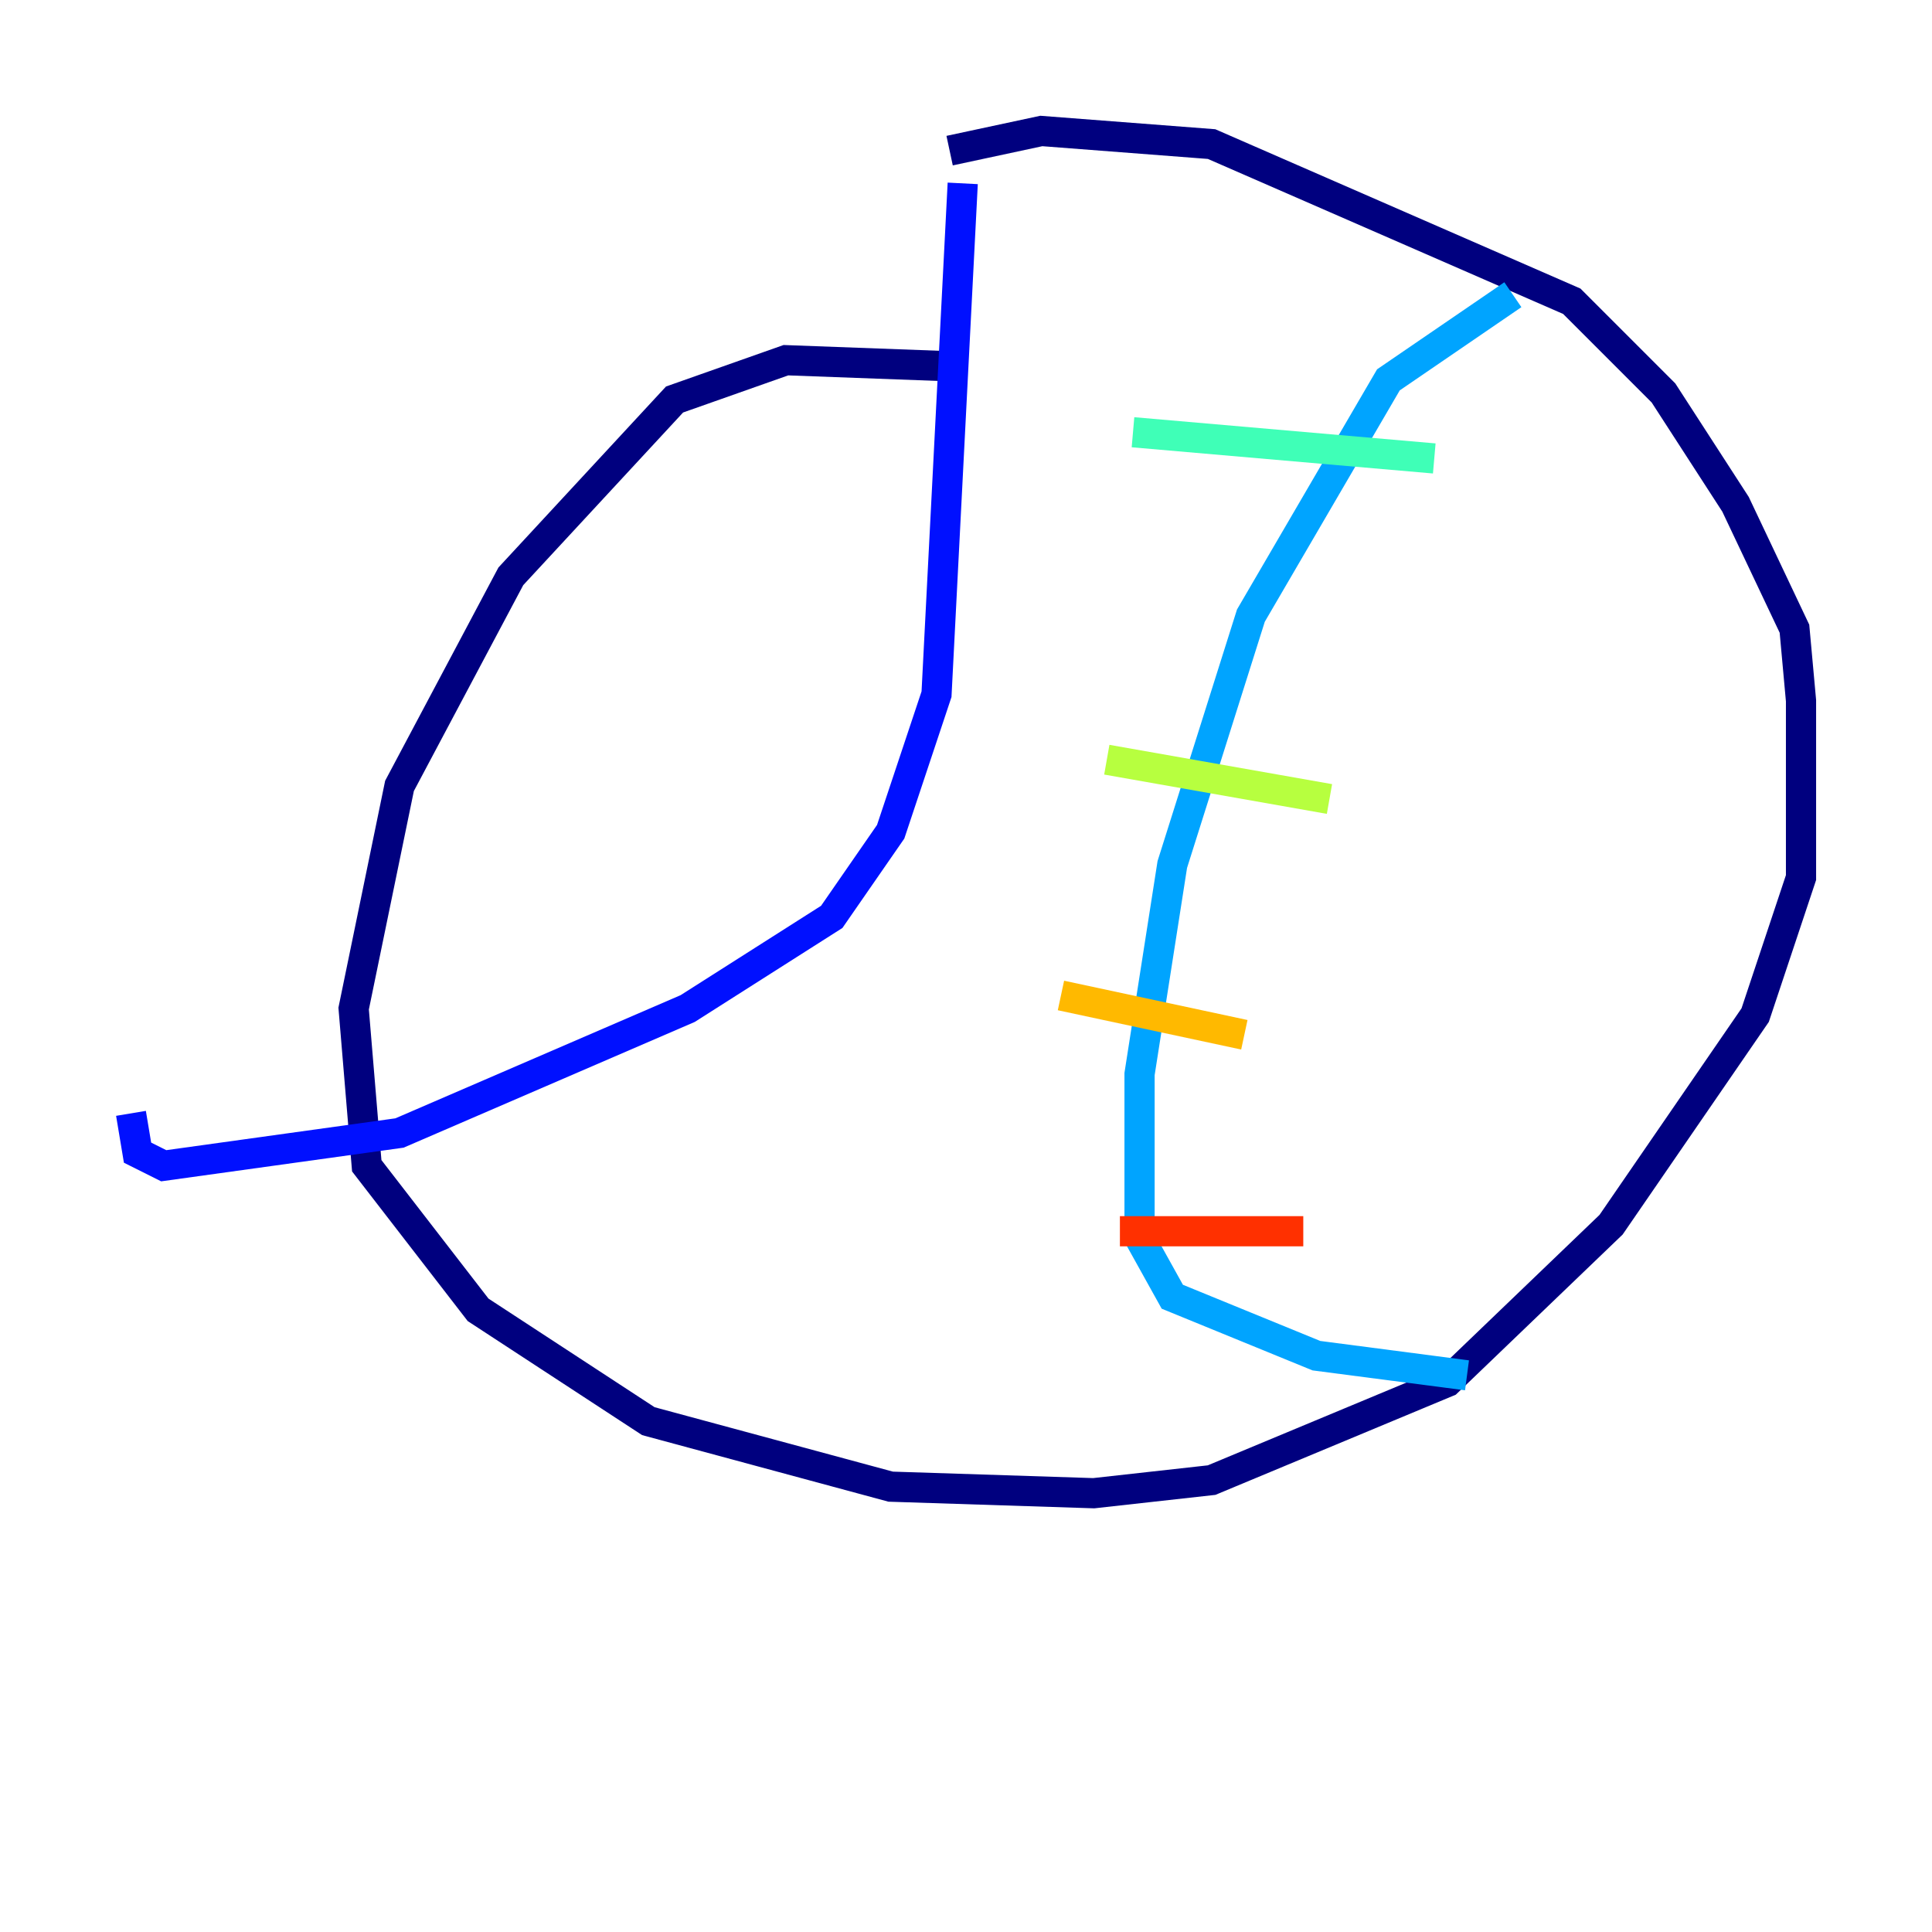<?xml version="1.0" encoding="utf-8" ?>
<svg baseProfile="tiny" height="128" version="1.2" viewBox="0,0,128,128" width="128" xmlns="http://www.w3.org/2000/svg" xmlns:ev="http://www.w3.org/2001/xml-events" xmlns:xlink="http://www.w3.org/1999/xlink"><defs /><polyline fill="none" points="63.783,24.298 52.068,23.864 44.691,26.468 33.844,38.183 26.468,52.068 23.43,66.82 24.298,77.234 31.675,86.78 42.956,94.156 59.01,98.495 72.461,98.929 80.271,98.061 95.891,91.552 106.739,81.139 116.285,67.254 119.322,58.142 119.322,46.427 118.888,41.654 114.983,33.41 110.21,26.034 104.136,19.959 80.271,9.546 68.99,8.678 62.915,9.98" stroke="#00007f" stroke-width="2" /><polyline fill="none" points="63.783,12.149 62.047,45.993 59.01,55.105 55.105,60.746 45.559,66.82 26.468,75.064 10.848,77.234 9.112,76.366 8.678,73.763" stroke="#0010ff" stroke-width="2" /><polyline fill="none" points="100.231,19.525 91.986,25.166 82.875,40.786 77.668,57.275 75.498,71.159 75.498,82.007 77.668,85.912 87.214,89.817 97.193,91.119" stroke="#00a4ff" stroke-width="2" /><polyline fill="none" points="75.064,28.637 95.024,30.373" stroke="#3fffb7" stroke-width="2" /><polyline fill="none" points="73.329,50.332 88.081,52.936" stroke="#b7ff3f" stroke-width="2" /><polyline fill="none" points="70.291,65.953 82.441,68.556" stroke="#ffb900" stroke-width="2" /><polyline fill="none" points="74.197,81.573 86.346,81.573" stroke="#ff3000" stroke-width="2" /><polyline fill="none" points="53.803,30.373 53.803,30.373" stroke="#7f0000" stroke-width="2" /></svg>